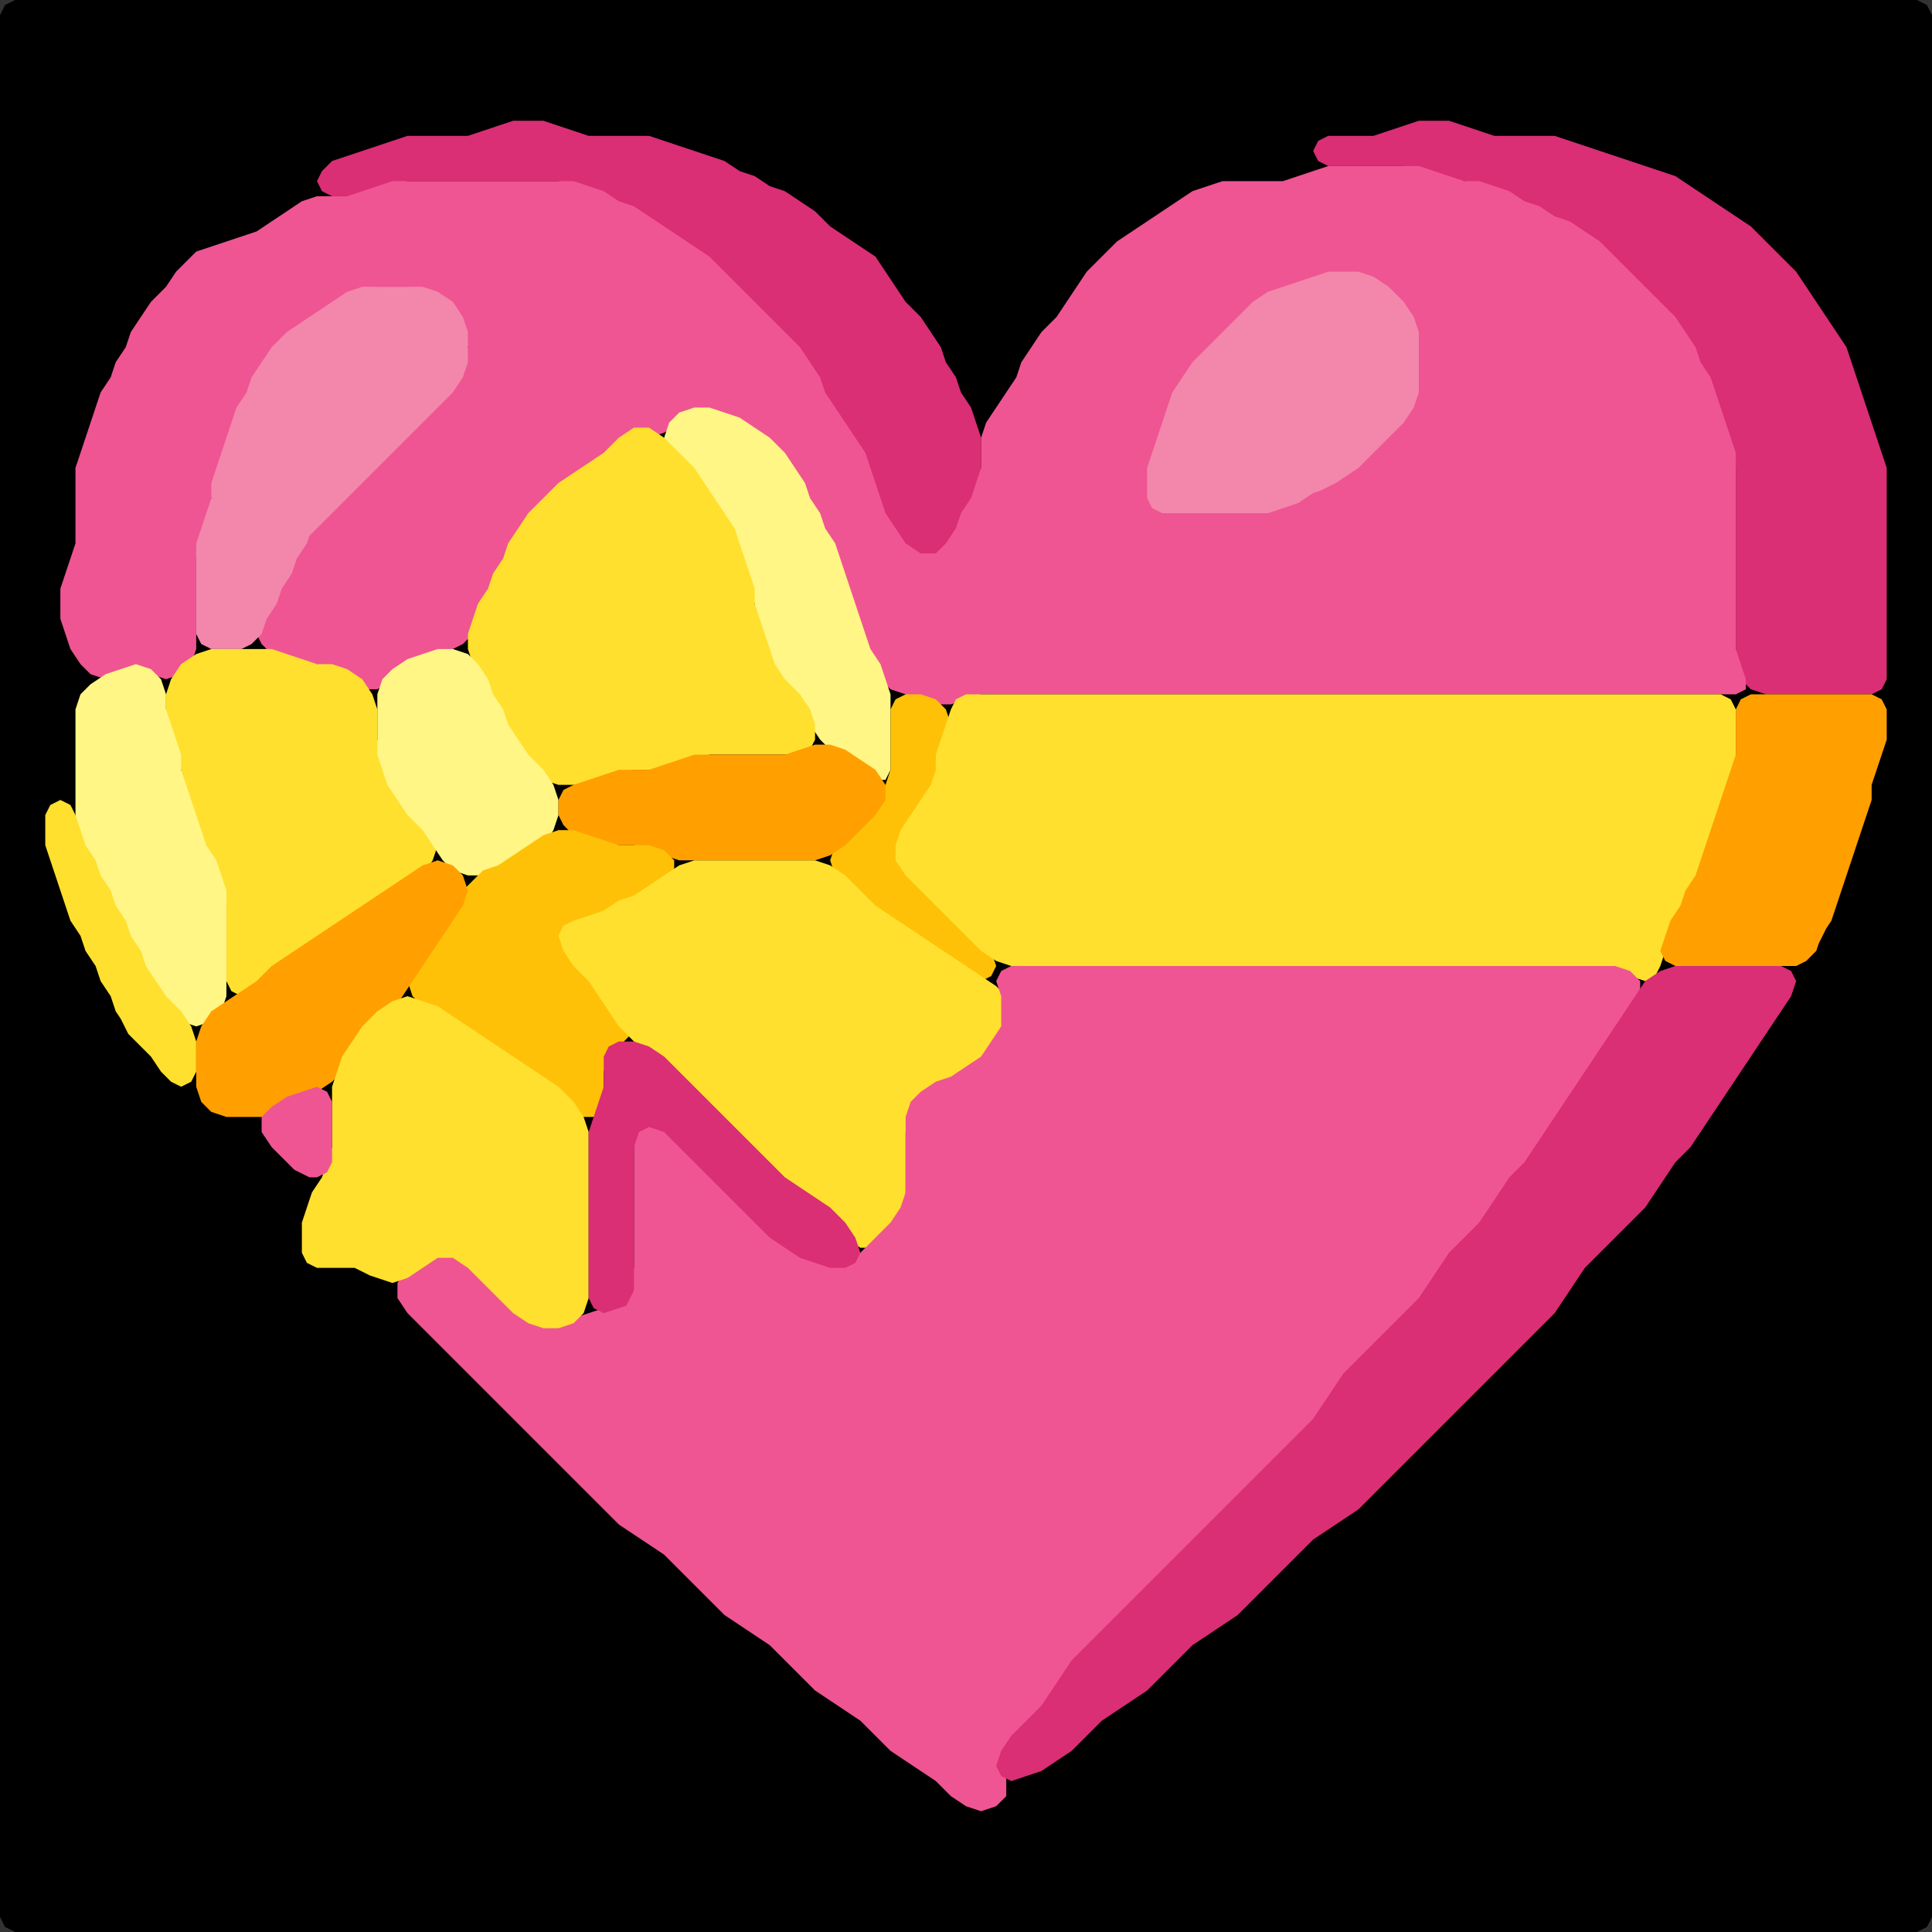 <?xml version="1.0" encoding="UTF-8" standalone="no"?>
<!DOCTYPE svg PUBLIC "-//W3C//DTD SVG 1.1//EN"
"http://www.w3.org/Graphics/SVG/1.1/DTD/svg11.dtd">
<svg width="128" height="128" xmlns="http://www.w3.org/2000/svg" version="1.1">
<rect width="100%" height="100%" fill="#333333" stroke="none"/>
<path d="M 26.5 128.0 L 27.0 128.0 L 28.0 128.0 L 29.0 128.0 L 30.0 128.0 L 31.0 128.0 L 32.0 128.0 L 33.0 128.0 L 34.0 128.0 L 35.0 128.0 L 36.0 128.0 L 37.0 128.0 L 38.0 128.0 L 39.0 128.0 L 40.0 128.0 L 41.0 128.0 L 42.0 128.0 L 43.0 128.0 L 44.0 128.0 L 45.0 128.0 L 46.0 128.0 L 47.0 128.0 L 48.0 128.0 L 49.0 128.0 L 50.0 128.0 L 51.0 128.0 L 52.0 128.0 L 53.0 128.0 L 54.0 128.0 L 55.0 128.0 L 56.0 128.0 L 57.0 128.0 L 58.0 128.0 L 59.0 128.0 L 60.0 128.0 L 61.0 128.0 L 62.0 128.0 L 63.0 128.0 L 64.0 128.0 L 65.0 128.0 L 66.0 128.0 L 67.0 128.0 L 68.0 128.0 L 69.0 128.0 L 70.0 128.0 L 71.0 128.0 L 72.0 128.0 L 73.0 128.0 L 74.0 128.0 L 75.0 128.0 L 76.0 128.0 L 77.0 128.0 L 78.0 128.0 L 79.0 128.0 L 80.0 128.0 L 81.0 128.0 L 82.0 128.0 L 83.0 128.0 L 84.0 128.0 L 85.0 128.0 L 86.0 128.0 L 87.0 128.0 L 88.0 128.0 L 89.0 128.0 L 90.0 128.0 L 91.0 128.0 L 92.0 128.0 L 93.0 128.0 L 94.0 128.0 L 95.0 128.0 L 96.0 128.0 L 97.0 128.0 L 98.0 128.0 L 99.0 128.0 L 100.0 128.0 L 101.0 128.0 L 102.0 128.0 L 103.0 128.0 L 104.0 128.0 L 105.0 128.0 L 106.0 128.0 L 107.0 128.0 L 108.0 128.0 L 109.0 128.0 L 110.0 128.0 L 111.0 128.0 L 112.0 128.0 L 113.0 128.0 L 114.0 128.0 L 115.0 128.0 L 116.0 128.0 L 117.0 128.0 L 118.0 128.0 L 119.0 128.0 L 120.0 128.0 L 121.0 128.0 L 122.0 128.0 L 123.0 128.0 L 124.0 128.0 L 125.0 128.0 L 126.0 128.0 L 127.0 128.0 L 127.667 127.667 L 128.0 127.0 L 128.0 126.0 L 128.0 125.0 L 128.0 124.0 L 128.0 123.0 L 128.0 122.0 L 128.0 121.0 L 128.0 120.0 L 128.0 119.0 L 128.0 118.0 L 128.0 117.0 L 128.0 116.0 L 128.0 115.0 L 128.0 114.0 L 128.0 113.0 L 128.0 112.0 L 128.0 111.0 L 128.0 110.0 L 128.0 109.0 L 128.0 108.0 L 128.0 107.0 L 128.0 106.0 L 128.0 105.0 L 128.0 104.0 L 128.0 103.0 L 128.0 102.0 L 128.0 101.0 L 128.0 100.0 L 128.0 99.0 L 128.0 98.0 L 128.0 97.0 L 128.0 96.0 L 128.0 95.0 L 128.0 94.0 L 128.0 93.0 L 128.0 92.0 L 128.0 91.0 L 128.0 90.0 L 128.0 89.0 L 128.0 88.0 L 128.0 87.0 L 128.0 86.0 L 128.0 85.0 L 128.0 84.0 L 128.0 83.0 L 128.0 82.0 L 128.0 81.0 L 128.0 80.0 L 128.0 79.0 L 128.0 78.0 L 128.0 77.0 L 128.0 76.0 L 128.0 75.0 L 128.0 74.0 L 128.0 73.0 L 128.0 72.0 L 128.0 71.0 L 128.0 70.0 L 128.0 69.0 L 128.0 68.0 L 128.0 67.0 L 128.0 66.0 L 128.0 65.0 L 128.0 64.0 L 128.0 63.0 L 128.0 62.0 L 128.0 61.0 L 128.0 60.0 L 128.0 59.0 L 128.0 58.0 L 128.0 57.0 L 128.0 56.0 L 128.0 55.0 L 128.0 54.0 L 128.0 53.0 L 128.0 52.0 L 128.0 51.0 L 128.0 50.0 L 128.0 49.0 L 128.0 48.0 L 128.0 47.0 L 128.0 46.0 L 128.0 45.0 L 128.0 44.0 L 128.0 43.0 L 128.0 42.0 L 128.0 41.0 L 128.0 40.0 L 128.0 39.0 L 128.0 38.0 L 128.0 37.0 L 128.0 36.0 L 128.0 35.0 L 128.0 34.0 L 128.0 33.0 L 128.0 32.0 L 128.0 31.0 L 128.0 30.0 L 128.0 29.0 L 128.0 28.0 L 128.0 27.0 L 128.0 26.0 L 128.0 25.0 L 128.0 24.0 L 128.0 23.0 L 128.0 22.0 L 128.0 21.0 L 128.0 20.0 L 128.0 19.0 L 128.0 18.0 L 128.0 17.0 L 128.0 16.0 L 128.0 15.0 L 128.0 14.0 L 128.0 13.0 L 128.0 12.0 L 128.0 11.0 L 128.0 10.0 L 128.0 9.0 L 128.0 8.0 L 128.0 7.0 L 128.0 6.0 L 128.0 5.0 L 128.0 4.0 L 128.0 3.0 L 128.0 2.0 L 128.0 1.0 L 127.667 0.333 L 127.0 0.0 L 126.0 0.0 L 125.0 0.0 L 124.0 0.0 L 123.0 0.0 L 122.0 0.0 L 121.0 0.0 L 120.0 0.0 L 119.0 0.0 L 118.0 0.0 L 117.0 0.0 L 116.0 0.0 L 115.0 0.0 L 114.0 0.0 L 113.0 0.0 L 112.0 0.0 L 111.0 0.0 L 110.0 0.0 L 109.0 0.0 L 108.0 0.0 L 107.0 0.0 L 106.0 0.0 L 105.0 0.0 L 104.0 0.0 L 103.0 0.0 L 102.0 0.0 L 101.0 0.0 L 100.0 0.0 L 99.0 0.0 L 98.0 0.0 L 97.0 0.0 L 96.0 0.0 L 95.0 0.0 L 94.0 0.0 L 93.0 0.0 L 92.0 0.0 L 91.0 0.0 L 90.0 0.0 L 89.0 0.0 L 88.0 0.0 L 87.0 0.0 L 86.0 0.0 L 85.0 0.0 L 84.0 0.0 L 83.0 0.0 L 82.0 0.0 L 81.0 0.0 L 80.0 0.0 L 79.0 0.0 L 78.0 0.0 L 77.0 0.0 L 76.0 0.0 L 75.0 0.0 L 74.0 0.0 L 73.0 0.0 L 72.0 0.0 L 71.0 0.0 L 70.0 0.0 L 69.0 0.0 L 68.0 0.0 L 67.0 0.0 L 66.0 0.0 L 65.0 0.0 L 64.0 0.0 L 63.0 0.0 L 62.0 0.0 L 61.0 0.0 L 60.0 0.0 L 59.0 0.0 L 58.0 0.0 L 57.0 0.0 L 56.0 0.0 L 55.0 0.0 L 54.0 0.0 L 53.0 0.0 L 52.0 0.0 L 51.0 0.0 L 50.0 0.0 L 49.0 0.0 L 48.0 0.0 L 47.0 0.0 L 46.0 0.0 L 45.0 0.0 L 44.0 0.0 L 43.0 0.0 L 42.0 0.0 L 41.0 0.0 L 40.0 0.0 L 39.0 0.0 L 38.0 0.0 L 37.0 0.0 L 36.0 0.0 L 35.0 0.0 L 34.0 0.0 L 33.0 0.0 L 32.0 0.0 L 31.0 0.0 L 30.0 0.0 L 29.0 0.0 L 28.0 0.0 L 27.0 0.0 L 26.0 0.0 L 25.0 0.0 L 24.0 0.0 L 23.0 0.0 L 22.0 0.0 L 21.0 0.0 L 20.0 0.0 L 19.0 0.0 L 18.0 0.0 L 17.0 0.0 L 16.0 0.0 L 15.0 0.0 L 14.0 0.0 L 13.0 0.0 L 12.0 0.0 L 11.0 0.0 L 10.0 0.0 L 9.0 0.0 L 8.0 0.0 L 7.0 0.0 L 6.0 0.0 L 5.0 0.0 L 4.0 0.0 L 3.0 0.0 L 2.0 0.0 L 1.0 0.0 L 0.333 0.333 L 0.0 1.0 L 0.0 2.0 L 0.0 3.0 L 0.0 4.0 L 0.0 5.0 L 0.0 6.0 L 0.0 7.0 L 0.0 8.0 L 0.0 9.0 L 0.0 10.0 L 0.0 11.0 L 0.0 12.0 L 0.0 13.0 L 0.0 14.0 L 0.0 15.0 L 0.0 16.0 L 0.0 17.0 L 0.0 18.0 L 0.0 19.0 L 0.0 20.0 L 0.0 21.0 L 0.0 22.0 L 0.0 23.0 L 0.0 24.0 L 0.0 25.0 L 0.0 26.0 L 0.0 27.0 L 0.0 28.0 L 0.0 29.0 L 0.0 30.0 L 0.0 31.0 L 0.0 32.0 L 0.0 33.0 L 0.0 34.0 L 0.0 35.0 L 0.0 36.0 L 0.0 37.0 L 0.0 38.0 L 0.0 39.0 L 0.0 40.0 L 0.0 41.0 L 0.0 42.0 L 0.0 43.0 L 0.0 44.0 L 0.0 45.0 L 0.0 46.0 L 0.0 47.0 L 0.0 48.0 L 0.0 49.0 L 0.0 50.0 L 0.0 51.0 L 0.0 52.0 L 0.0 53.0 L 0.0 54.0 L 0.0 55.0 L 0.0 56.0 L 0.0 57.0 L 0.0 58.0 L 0.0 59.0 L 0.0 60.0 L 0.0 61.0 L 0.0 62.0 L 0.0 63.0 L 0.0 64.0 L 0.0 65.0 L 0.0 66.0 L 0.0 67.0 L 0.0 68.0 L 0.0 69.0 L 0.0 70.0 L 0.0 71.0 L 0.0 72.0 L 0.0 73.0 L 0.0 74.0 L 0.0 75.0 L 0.0 76.0 L 0.0 77.0 L 0.0 78.0 L 0.0 79.0 L 0.0 80.0 L 0.0 81.0 L 0.0 82.0 L 0.0 83.0 L 0.0 84.0 L 0.0 85.0 L 0.0 86.0 L 0.0 87.0 L 0.0 88.0 L 0.0 89.0 L 0.0 90.0 L 0.0 91.0 L 0.0 92.0 L 0.0 93.0 L 0.0 94.0 L 0.0 95.0 L 0.0 96.0 L 0.0 97.0 L 0.0 98.0 L 0.0 99.0 L 0.0 100.0 L 0.0 101.0 L 0.0 102.0 L 0.0 103.0 L 0.0 104.0 L 0.0 105.0 L 0.0 106.0 L 0.0 107.0 L 0.0 108.0 L 0.0 109.0 L 0.0 110.0 L 0.0 111.0 L 0.0 112.0 L 0.0 113.0 L 0.0 114.0 L 0.0 115.0 L 0.0 116.0 L 0.0 117.0 L 0.0 118.0 L 0.0 119.0 L 0.0 120.0 L 0.0 121.0 L 0.0 122.0 L 0.0 123.0 L 0.0 124.0 L 0.0 125.0 L 0.0 126.0 L 0.0 127.0 L 0.333 127.667 L 1.0 128.0 L 2.0 128.0 L 3.0 128.0 L 4.0 128.0 L 5.0 128.0 L 6.0 128.0 L 7.0 128.0 L 8.0 128.0 L 9.0 128.0 L 10.0 128.0 L 11.0 128.0 L 12.0 128.0 L 13.0 128.0 L 14.0 128.0 L 15.0 128.0 L 16.0 128.0 L 17.0 128.0 L 18.0 128.0 L 19.0 128.0 L 20.0 128.0 L 21.0 128.0 L 22.0 128.0 L 23.0 128.0 L 24.0 128.0 L 25.0 128.0 L 25.5 128.0 Z" stroke="none" fill="rgb(0,0,0)" />
<path d="M 62.5 37.5 L 62.667 37.0 L 63.333 36.0 L 63.667 35.0 L 64.333 34.0 L 64.667 33.0 L 65.0 32.0 L 65.0 31.0 L 65.0 30.0 L 65.0 29.0 L 64.667 28.0 L 64.333 27.0 L 63.667 26.0 L 63.333 25.0 L 62.667 24.0 L 62.333 23.0 L 61.667 22.0 L 61.0 21.0 L 60.0 20.0 L 59.333 19.0 L 58.667 18.0 L 58.0 17.0 L 57.0 16.333 L 56.0 15.667 L 55.0 15.0 L 54.0 14.0 L 53.0 13.333 L 52.0 12.667 L 51.0 12.333 L 50.0 11.667 L 49.0 11.333 L 48.0 10.667 L 47.0 10.333 L 46.0 10.0 L 45.0 9.667 L 44.0 9.333 L 43.0 9.0 L 42.0 9.0 L 41.0 9.0 L 40.0 9.0 L 39.0 9.0 L 38.0 8.667 L 37.0 8.333 L 36.0 8.0 L 35.0 8.0 L 34.0 8.0 L 33.0 8.333 L 32.0 8.667 L 31.0 9.0 L 30.0 9.0 L 29.0 9.0 L 28.0 9.0 L 27.0 9.0 L 26.0 9.333 L 25.0 9.667 L 24.0 10.0 L 23.0 10.333 L 22.0 10.667 L 21.333 11.333 L 21.0 12.0 L 21.333 12.667 L 22.0 13.0 L 23.0 13.0 L 24.0 13.0 L 25.0 12.667 L 26.0 12.333 L 27.0 12.0 L 28.0 12.0 L 29.0 12.0 L 30.0 12.0 L 31.0 12.0 L 32.0 12.0 L 33.0 12.0 L 34.0 12.0 L 35.0 12.0 L 36.0 12.0 L 37.0 12.0 L 38.0 12.333 L 39.0 12.667 L 40.0 13.333 L 41.0 13.667 L 42.0 14.333 L 43.0 15.0 L 44.0 15.667 L 45.0 16.333 L 46.0 17.0 L 47.0 18.0 L 48.0 19.0 L 49.0 20.0 L 50.0 21.0 L 51.0 22.0 L 52.0 23.0 L 53.0 24.0 L 53.667 25.0 L 54.333 26.0 L 54.667 27.0 L 55.333 28.0 L 56.0 29.0 L 56.667 30.0 L 57.333 31.0 L 57.667 32.0 L 58.0 33.0 L 58.333 34.0 L 58.667 35.0 L 59.333 36.0 L 60.0 37.0 L 61.0 37.667 L 61.5 38.0 Z" stroke="none" fill="rgb(218,46,117)" />
<path d="M 106.5 17.5 L 107.0 18.0 L 108.0 19.0 L 109.0 20.0 L 110.0 21.0 L 111.0 22.0 L 111.667 23.0 L 112.333 24.0 L 112.667 25.0 L 113.333 26.0 L 113.667 27.0 L 114.0 28.0 L 114.333 29.0 L 114.667 30.0 L 115.0 31.0 L 115.0 32.0 L 115.0 33.0 L 115.0 34.0 L 115.0 35.0 L 115.0 36.0 L 115.0 37.0 L 115.0 38.0 L 115.0 39.0 L 115.0 40.0 L 115.0 41.0 L 115.0 42.0 L 115.0 43.0 L 115.0 44.0 L 115.333 45.0 L 116.0 45.667 L 117.0 46.0 L 118.0 46.0 L 119.0 46.0 L 120.0 46.0 L 121.0 46.0 L 122.0 46.0 L 123.0 46.0 L 124.0 46.0 L 124.667 45.667 L 125.0 45.0 L 125.0 44.0 L 125.0 43.0 L 125.0 42.0 L 125.0 41.0 L 125.0 40.0 L 125.0 39.0 L 125.0 38.0 L 125.0 37.0 L 125.0 36.0 L 125.0 35.0 L 125.0 34.0 L 125.0 33.0 L 125.0 32.0 L 125.0 31.0 L 124.667 30.0 L 124.333 29.0 L 124.0 28.0 L 123.667 27.0 L 123.333 26.0 L 123.0 25.0 L 122.667 24.0 L 122.333 23.0 L 121.667 22.0 L 121.0 21.0 L 120.333 20.0 L 119.667 19.0 L 119.0 18.0 L 118.0 17.0 L 117.0 16.0 L 116.0 15.0 L 115.0 14.333 L 114.0 13.667 L 113.0 13.0 L 112.0 12.333 L 111.0 11.667 L 110.0 11.333 L 109.0 11.0 L 108.0 10.667 L 107.0 10.333 L 106.0 10.0 L 105.0 9.667 L 104.0 9.333 L 103.0 9.0 L 102.0 9.0 L 101.0 9.0 L 100.0 9.0 L 99.0 9.0 L 98.0 8.667 L 97.0 8.333 L 96.0 8.0 L 95.0 8.0 L 94.0 8.0 L 93.0 8.333 L 92.0 8.667 L 91.0 9.0 L 90.0 9.0 L 89.0 9.0 L 88.0 9.0 L 87.333 9.333 L 87.0 10.0 L 87.333 10.667 L 88.0 11.0 L 89.0 11.0 L 90.0 11.0 L 91.0 11.0 L 92.0 11.0 L 93.0 11.0 L 94.0 11.333 L 95.0 11.667 L 96.0 12.0 L 97.0 12.0 L 98.0 12.333 L 99.0 12.667 L 100.0 13.333 L 101.0 13.667 L 102.0 14.333 L 103.0 14.667 L 104.0 15.333 L 105.0 16.0 L 105.5 16.5 Z" stroke="none" fill="rgb(218,46,117)" />
<path d="M 88.5 46.0 L 89.0 46.0 L 90.0 46.0 L 91.0 46.0 L 92.0 46.0 L 93.0 46.0 L 94.0 46.0 L 95.0 46.0 L 96.0 46.0 L 97.0 46.0 L 98.0 46.0 L 99.0 46.0 L 100.0 46.0 L 101.0 46.0 L 102.0 46.0 L 103.0 46.0 L 104.0 46.0 L 105.0 46.0 L 106.0 46.0 L 107.0 46.0 L 108.0 46.0 L 109.0 46.0 L 110.0 46.0 L 111.0 46.0 L 112.0 46.0 L 113.0 46.0 L 114.0 46.0 L 115.0 46.0 L 115.667 45.667 L 115.667 45.0 L 115.333 44.0 L 115.0 43.0 L 115.0 42.0 L 115.0 41.0 L 115.0 40.0 L 115.0 39.0 L 115.0 38.0 L 115.0 37.0 L 115.0 36.0 L 115.0 35.0 L 115.0 34.0 L 115.0 33.0 L 115.0 32.0 L 115.0 31.0 L 115.0 30.0 L 114.667 29.0 L 114.333 28.0 L 114.0 27.0 L 113.667 26.0 L 113.333 25.0 L 112.667 24.0 L 112.333 23.0 L 111.667 22.0 L 111.0 21.0 L 110.0 20.0 L 109.0 19.0 L 108.0 18.0 L 107.0 17.0 L 106.0 16.0 L 105.0 15.333 L 104.0 14.667 L 103.0 14.333 L 102.0 13.667 L 101.0 13.333 L 100.0 12.667 L 99.0 12.333 L 98.0 12.0 L 97.0 12.0 L 96.0 11.667 L 95.0 11.333 L 94.0 11.0 L 93.0 11.0 L 92.0 11.0 L 91.0 11.0 L 90.0 11.0 L 89.0 11.0 L 88.0 11.0 L 87.0 11.333 L 86.0 11.667 L 85.0 12.0 L 84.0 12.0 L 83.0 12.0 L 82.0 12.0 L 81.0 12.0 L 80.0 12.333 L 79.0 12.667 L 78.0 13.333 L 77.0 14.0 L 76.0 14.667 L 75.0 15.333 L 74.0 16.0 L 73.0 17.0 L 72.0 18.0 L 71.333 19.0 L 70.667 20.0 L 70.0 21.0 L 69.0 22.0 L 68.333 23.0 L 67.667 24.0 L 67.333 25.0 L 66.667 26.0 L 66.0 27.0 L 65.333 28.0 L 65.0 29.0 L 65.0 30.0 L 65.0 31.0 L 64.667 32.0 L 64.333 33.0 L 63.667 34.0 L 63.333 35.0 L 62.667 36.0 L 62.0 36.667 L 61.0 36.667 L 60.0 36.0 L 59.333 35.0 L 58.667 34.0 L 58.333 33.0 L 58.0 32.0 L 57.667 31.0 L 57.333 30.0 L 56.667 29.0 L 56.0 28.0 L 55.333 27.0 L 54.667 26.0 L 54.333 25.0 L 53.667 24.0 L 53.0 23.0 L 52.0 22.0 L 51.0 21.0 L 50.0 20.0 L 49.0 19.0 L 48.0 18.0 L 47.0 17.0 L 46.0 16.333 L 45.0 15.667 L 44.0 15.0 L 43.0 14.333 L 42.0 13.667 L 41.0 13.333 L 40.0 12.667 L 39.0 12.333 L 38.0 12.0 L 37.0 12.0 L 36.0 12.0 L 35.0 12.0 L 34.0 12.0 L 33.0 12.0 L 32.0 12.0 L 31.0 12.0 L 30.0 12.0 L 29.0 12.0 L 28.0 12.0 L 27.0 12.0 L 26.0 12.0 L 25.0 12.333 L 24.0 12.667 L 23.0 13.0 L 22.0 13.0 L 21.0 13.0 L 20.0 13.333 L 19.0 14.0 L 18.0 14.667 L 17.0 15.333 L 16.0 15.667 L 15.0 16.0 L 14.0 16.333 L 13.0 16.667 L 12.333 17.333 L 11.667 18.0 L 11.0 19.0 L 10.0 20.0 L 9.333 21.0 L 8.667 22.0 L 8.333 23.0 L 7.667 24.0 L 7.333 25.0 L 6.667 26.0 L 6.333 27.0 L 6.0 28.0 L 5.667 29.0 L 5.333 30.0 L 5.0 31.0 L 5.0 32.0 L 5.0 33.0 L 5.0 34.0 L 5.0 35.0 L 5.0 36.0 L 4.667 37.0 L 4.333 38.0 L 4.0 39.0 L 4.0 40.0 L 4.0 41.0 L 4.333 42.0 L 4.667 43.0 L 5.333 44.0 L 6.0 44.667 L 7.0 45.0 L 8.0 44.667 L 9.0 44.667 L 10.0 44.667 L 11.0 45.0 L 12.0 44.667 L 12.667 44.0 L 13.0 43.0 L 13.0 42.0 L 13.0 41.0 L 13.0 40.0 L 13.0 39.0 L 13.0 38.0 L 13.0 37.0 L 13.333 36.0 L 13.667 35.0 L 14.0 34.0 L 14.0 33.0 L 14.333 32.0 L 14.667 31.0 L 15.0 30.0 L 15.333 29.0 L 15.667 28.0 L 16.333 27.0 L 16.667 26.0 L 17.333 25.0 L 18.0 24.0 L 19.0 23.0 L 20.0 22.0 L 21.0 21.333 L 22.0 20.667 L 23.0 20.0 L 24.0 19.333 L 25.0 19.0 L 26.0 19.0 L 27.0 19.0 L 28.0 19.333 L 29.0 20.0 L 30.0 21.0 L 30.667 22.0 L 31.0 23.0 L 30.667 24.0 L 30.0 25.0 L 29.0 26.0 L 28.0 27.0 L 27.0 28.0 L 26.0 29.0 L 25.0 30.0 L 24.0 31.0 L 23.0 32.0 L 22.0 33.0 L 21.0 34.0 L 20.333 35.0 L 19.667 36.0 L 19.333 37.0 L 18.667 38.0 L 18.333 39.0 L 17.667 40.0 L 17.333 41.0 L 17.0 42.0 L 17.333 42.667 L 18.0 43.333 L 19.0 43.667 L 20.0 44.0 L 21.0 44.0 L 22.0 44.333 L 23.0 45.0 L 24.0 45.667 L 25.0 45.667 L 26.0 45.0 L 27.0 44.333 L 28.0 43.667 L 29.0 43.333 L 30.0 43.0 L 30.667 42.667 L 31.333 42.0 L 31.667 41.0 L 32.333 40.0 L 32.667 39.0 L 33.333 38.0 L 33.667 37.0 L 34.333 36.0 L 35.0 35.0 L 36.0 34.0 L 37.0 33.0 L 38.0 32.0 L 39.0 31.333 L 40.0 30.667 L 41.0 30.0 L 42.0 29.333 L 43.0 29.0 L 44.0 28.667 L 45.0 28.0 L 46.0 27.333 L 47.0 27.333 L 48.0 27.667 L 49.0 28.333 L 50.0 29.0 L 51.0 30.0 L 52.0 31.0 L 52.667 32.0 L 53.333 33.0 L 53.667 34.0 L 54.333 35.0 L 54.667 36.0 L 55.333 37.0 L 55.667 38.0 L 56.0 39.0 L 56.333 40.0 L 56.667 41.0 L 57.0 42.0 L 57.333 43.0 L 57.667 44.0 L 58.333 45.0 L 59.0 45.667 L 60.0 46.0 L 61.0 46.333 L 62.0 46.667 L 63.0 46.667 L 64.0 46.333 L 65.0 46.0 L 66.0 46.0 L 67.0 46.0 L 68.0 46.0 L 69.0 46.0 L 70.0 46.0 L 71.0 46.0 L 72.0 46.0 L 73.0 46.0 L 74.0 46.0 L 75.0 46.0 L 76.0 46.0 L 77.0 46.0 L 78.0 46.0 L 79.0 46.0 L 80.0 46.0 L 81.0 46.0 L 82.0 46.0 L 83.0 46.0 L 84.0 46.0 L 85.0 46.0 L 86.0 46.0 L 87.0 46.0 L 87.5 46.0 Z" stroke="none" fill="rgb(239,85,146)" />
<path d="M 88.5 32.0 L 89.0 31.667 L 90.0 31.0 L 91.0 30.0 L 92.0 29.0 L 93.0 28.0 L 93.667 27.0 L 94.0 26.0 L 94.0 25.0 L 94.0 24.0 L 94.0 23.0 L 94.0 22.0 L 93.667 21.0 L 93.0 20.0 L 92.0 19.0 L 91.0 18.333 L 90.0 18.0 L 89.0 18.0 L 88.0 18.0 L 87.0 18.333 L 86.0 18.667 L 85.0 19.0 L 84.0 19.333 L 83.0 20.0 L 82.0 21.0 L 81.0 22.0 L 80.0 23.0 L 79.0 24.0 L 78.333 25.0 L 77.667 26.0 L 77.333 27.0 L 77.0 28.0 L 76.667 29.0 L 76.333 30.0 L 76.0 31.0 L 76.0 32.0 L 76.0 33.0 L 76.333 33.667 L 77.0 34.0 L 78.0 34.0 L 79.0 34.0 L 80.0 34.0 L 81.0 34.0 L 82.0 34.0 L 83.0 34.0 L 84.0 34.0 L 85.0 33.667 L 86.0 33.333 L 87.0 32.667 L 87.5 32.5 Z" stroke="none" fill="rgb(243,134,171)" />
<path d="M 21.5 34.5 L 22.0 34.0 L 23.0 33.0 L 24.0 32.0 L 25.0 31.0 L 26.0 30.0 L 27.0 29.0 L 28.0 28.0 L 29.0 27.0 L 30.0 26.0 L 30.667 25.0 L 31.0 24.0 L 31.0 23.0 L 31.0 22.0 L 30.667 21.0 L 30.0 20.0 L 29.0 19.333 L 28.0 19.0 L 27.0 19.0 L 26.0 19.0 L 25.0 19.0 L 24.0 19.0 L 23.0 19.333 L 22.0 20.0 L 21.0 20.667 L 20.0 21.333 L 19.0 22.0 L 18.0 23.0 L 17.333 24.0 L 16.667 25.0 L 16.333 26.0 L 15.667 27.0 L 15.333 28.0 L 15.0 29.0 L 14.667 30.0 L 14.333 31.0 L 14.0 32.0 L 14.0 33.0 L 13.667 34.0 L 13.333 35.0 L 13.0 36.0 L 13.0 37.0 L 13.0 38.0 L 13.0 39.0 L 13.0 40.0 L 13.0 41.0 L 13.0 42.0 L 13.333 42.667 L 14.0 43.0 L 15.0 43.0 L 16.0 43.0 L 16.667 42.667 L 17.333 42.0 L 17.667 41.0 L 18.333 40.0 L 18.667 39.0 L 19.333 38.0 L 19.667 37.0 L 20.333 36.0 L 20.5 35.5 Z" stroke="none" fill="rgb(243,134,171)" />
<path d="M 53.5 47.5 L 53.667 48.0 L 54.333 49.0 L 55.0 49.667 L 56.0 50.333 L 57.0 51.0 L 58.0 51.667 L 58.667 51.667 L 59.0 51.0 L 59.0 50.0 L 59.0 49.0 L 59.0 48.0 L 59.0 47.0 L 59.0 46.0 L 58.667 45.0 L 58.333 44.0 L 57.667 43.0 L 57.333 42.0 L 57.0 41.0 L 56.667 40.0 L 56.333 39.0 L 56.0 38.0 L 55.667 37.0 L 55.333 36.0 L 54.667 35.0 L 54.333 34.0 L 53.667 33.0 L 53.333 32.0 L 52.667 31.0 L 52.0 30.0 L 51.0 29.0 L 50.0 28.333 L 49.0 27.667 L 48.0 27.333 L 47.0 27.0 L 46.0 27.0 L 45.0 27.333 L 44.333 28.0 L 44.0 29.0 L 44.333 30.0 L 45.0 31.0 L 46.0 32.0 L 46.667 33.0 L 47.333 34.0 L 48.0 35.0 L 48.667 36.0 L 49.0 37.0 L 49.333 38.0 L 49.667 39.0 L 50.0 40.0 L 50.0 41.0 L 50.333 42.0 L 50.667 43.0 L 51.0 44.0 L 51.333 45.0 L 52.0 46.0 L 52.5 46.5 Z" stroke="none" fill="rgb(255,246,133)" />
<path d="M 53.5 50.0 L 53.667 49.667 L 54.0 49.0 L 54.0 48.0 L 53.667 47.0 L 53.0 46.0 L 52.0 45.0 L 51.333 44.0 L 51.0 43.0 L 50.667 42.0 L 50.333 41.0 L 50.0 40.0 L 50.0 39.0 L 49.667 38.0 L 49.333 37.0 L 49.0 36.0 L 48.667 35.0 L 48.0 34.0 L 47.333 33.0 L 46.667 32.0 L 46.0 31.0 L 45.0 30.0 L 44.0 29.0 L 43.0 28.333 L 42.0 28.333 L 41.0 29.0 L 40.0 30.0 L 39.0 30.667 L 38.0 31.333 L 37.0 32.0 L 36.0 33.0 L 35.0 34.0 L 34.333 35.0 L 33.667 36.0 L 33.333 37.0 L 32.667 38.0 L 32.333 39.0 L 31.667 40.0 L 31.333 41.0 L 31.0 42.0 L 31.0 43.0 L 31.333 44.0 L 31.667 45.0 L 32.333 46.0 L 32.667 47.0 L 33.333 48.0 L 33.667 49.0 L 34.333 50.0 L 35.0 51.0 L 36.0 51.667 L 37.0 52.0 L 38.0 52.0 L 39.0 52.0 L 40.0 51.667 L 41.0 51.333 L 42.0 51.0 L 43.0 51.0 L 44.0 51.0 L 45.0 50.667 L 46.0 50.333 L 47.0 50.0 L 48.0 50.0 L 49.0 50.0 L 50.0 50.0 L 51.0 50.0 L 52.0 50.0 L 52.5 50.0 Z" stroke="none" fill="rgb(255,224,46)" />
<path d="M 23.5 61.0 L 24.0 60.667 L 25.0 60.0 L 26.0 59.333 L 27.0 58.667 L 28.0 58.0 L 28.667 57.0 L 29.0 56.0 L 28.667 55.0 L 28.0 54.0 L 27.0 53.0 L 26.333 52.0 L 25.667 51.0 L 25.333 50.0 L 25.0 49.0 L 25.0 48.0 L 25.0 47.0 L 24.667 46.0 L 24.0 45.0 L 23.0 44.333 L 22.0 44.0 L 21.0 44.0 L 20.0 43.667 L 19.0 43.333 L 18.0 43.0 L 17.0 43.0 L 16.0 43.0 L 15.0 43.0 L 14.0 43.0 L 13.0 43.333 L 12.0 44.0 L 11.333 45.0 L 11.0 46.0 L 11.0 47.0 L 11.0 48.0 L 11.333 49.0 L 11.667 50.0 L 12.0 51.0 L 12.0 52.0 L 12.333 53.0 L 12.667 54.0 L 13.0 55.0 L 13.333 56.0 L 13.667 57.0 L 14.333 58.0 L 14.667 59.0 L 15.0 60.0 L 15.0 61.0 L 15.0 62.0 L 15.0 63.0 L 15.0 64.0 L 15.0 65.0 L 15.333 65.667 L 16.0 66.0 L 17.0 65.667 L 18.0 65.0 L 19.0 64.0 L 20.0 63.333 L 21.0 62.667 L 22.0 62.0 L 22.5 61.5 Z" stroke="none" fill="rgb(255,224,46)" />
<path d="M 32.5 58.0 L 33.0 57.667 L 34.0 57.333 L 35.0 56.667 L 36.0 56.0 L 36.667 55.0 L 37.0 54.0 L 37.0 53.0 L 36.667 52.0 L 36.0 51.0 L 35.0 50.0 L 34.333 49.0 L 33.667 48.0 L 33.333 47.0 L 32.667 46.0 L 32.333 45.0 L 31.667 44.0 L 31.0 43.333 L 30.0 43.0 L 29.0 43.0 L 28.0 43.333 L 27.0 43.667 L 26.0 44.333 L 25.333 45.0 L 25.0 46.0 L 25.0 47.0 L 25.0 48.0 L 25.0 49.0 L 25.0 50.0 L 25.333 51.0 L 25.667 52.0 L 26.333 53.0 L 27.0 54.0 L 28.0 55.0 L 28.667 56.0 L 29.333 57.0 L 30.0 57.667 L 31.0 58.0 L 31.5 58.0 Z" stroke="none" fill="rgb(255,246,133)" />
<path d="M 8.5 62.5 L 8.667 63.0 L 9.333 64.0 L 9.667 65.0 L 10.333 66.0 L 11.0 67.0 L 12.0 67.667 L 13.0 68.0 L 14.0 67.667 L 14.667 67.0 L 15.0 66.0 L 15.0 65.0 L 15.0 64.0 L 15.0 63.0 L 15.0 62.0 L 15.0 61.0 L 15.0 60.0 L 15.0 59.0 L 14.667 58.0 L 14.333 57.0 L 13.667 56.0 L 13.333 55.0 L 13.0 54.0 L 12.667 53.0 L 12.333 52.0 L 12.0 51.0 L 12.0 50.0 L 11.667 49.0 L 11.333 48.0 L 11.0 47.0 L 11.0 46.0 L 10.667 45.0 L 10.0 44.333 L 9.0 44.0 L 8.0 44.333 L 7.0 44.667 L 6.0 45.333 L 5.333 46.0 L 5.0 47.0 L 5.0 48.0 L 5.0 49.0 L 5.0 50.0 L 5.0 51.0 L 5.0 52.0 L 5.0 53.0 L 5.0 54.0 L 5.0 55.0 L 5.333 56.0 L 5.667 57.0 L 6.333 58.0 L 6.667 59.0 L 7.333 60.0 L 7.667 61.0 L 8.0 61.5 Z" stroke="none" fill="rgb(255,246,133)" />
<path d="M 57.5 60.5 L 58.0 60.667 L 59.0 61.333 L 60.0 62.0 L 61.0 62.667 L 62.0 63.333 L 63.0 64.0 L 64.0 64.667 L 65.0 65.0 L 65.667 64.667 L 66.0 64.0 L 65.667 63.0 L 65.0 62.0 L 64.0 61.0 L 63.0 60.0 L 62.0 59.0 L 61.0 58.0 L 60.333 57.0 L 60.0 56.0 L 60.333 55.0 L 61.0 54.0 L 61.667 53.0 L 62.0 52.0 L 62.0 51.0 L 62.333 50.0 L 62.667 49.0 L 63.0 48.0 L 62.667 47.0 L 62.0 46.333 L 61.0 46.0 L 60.0 46.0 L 59.333 46.333 L 59.0 47.0 L 59.0 48.0 L 59.0 49.0 L 59.0 50.0 L 59.0 51.0 L 58.667 52.0 L 58.0 53.0 L 57.0 54.0 L 56.0 55.0 L 55.333 56.0 L 55.0 57.0 L 55.333 58.0 L 56.0 59.0 L 56.5 59.5 Z" stroke="none" fill="rgb(255,193,7)" />
<path d="M 105.5 64.0 L 106.0 64.0 L 107.0 64.333 L 108.0 64.667 L 109.0 65.0 L 109.667 64.667 L 110.0 64.0 L 110.333 63.0 L 110.667 62.0 L 111.333 61.0 L 111.667 60.0 L 112.333 59.0 L 112.667 58.0 L 113.0 57.0 L 113.333 56.0 L 113.667 55.0 L 114.0 54.0 L 114.333 53.0 L 114.667 52.0 L 115.0 51.0 L 115.0 50.0 L 115.0 49.0 L 115.0 48.0 L 115.0 47.0 L 114.667 46.333 L 114.0 46.0 L 113.0 46.0 L 112.0 46.0 L 111.0 46.0 L 110.0 46.0 L 109.0 46.0 L 108.0 46.0 L 107.0 46.0 L 106.0 46.0 L 105.0 46.0 L 104.0 46.0 L 103.0 46.0 L 102.0 46.0 L 101.0 46.0 L 100.0 46.0 L 99.0 46.0 L 98.0 46.0 L 97.0 46.0 L 96.0 46.0 L 95.0 46.0 L 94.0 46.0 L 93.0 46.0 L 92.0 46.0 L 91.0 46.0 L 90.0 46.0 L 89.0 46.0 L 88.0 46.0 L 87.0 46.0 L 86.0 46.0 L 85.0 46.0 L 84.0 46.0 L 83.0 46.0 L 82.0 46.0 L 81.0 46.0 L 80.0 46.0 L 79.0 46.0 L 78.0 46.0 L 77.0 46.0 L 76.0 46.0 L 75.0 46.0 L 74.0 46.0 L 73.0 46.0 L 72.0 46.0 L 71.0 46.0 L 70.0 46.0 L 69.0 46.0 L 68.0 46.0 L 67.0 46.0 L 66.0 46.0 L 65.0 46.0 L 64.0 46.0 L 63.333 46.333 L 63.0 47.0 L 62.667 48.0 L 62.333 49.0 L 62.0 50.0 L 62.0 51.0 L 61.667 52.0 L 61.0 53.0 L 60.333 54.0 L 59.667 55.0 L 59.333 56.0 L 59.333 57.0 L 60.0 58.0 L 61.0 59.0 L 62.0 60.0 L 63.0 61.0 L 64.0 62.0 L 65.0 63.0 L 66.0 63.667 L 67.0 64.0 L 68.0 64.0 L 69.0 64.0 L 70.0 64.0 L 71.0 64.0 L 72.0 64.0 L 73.0 64.0 L 74.0 64.0 L 75.0 64.0 L 76.0 64.0 L 77.0 64.0 L 78.0 64.0 L 79.0 64.0 L 80.0 64.0 L 81.0 64.0 L 82.0 64.0 L 83.0 64.0 L 84.0 64.0 L 85.0 64.0 L 86.0 64.0 L 87.0 64.0 L 88.0 64.0 L 89.0 64.0 L 90.0 64.0 L 91.0 64.0 L 92.0 64.0 L 93.0 64.0 L 94.0 64.0 L 95.0 64.0 L 96.0 64.0 L 97.0 64.0 L 98.0 64.0 L 99.0 64.0 L 100.0 64.0 L 101.0 64.0 L 102.0 64.0 L 103.0 64.0 L 104.0 64.0 L 104.5 64.0 Z" stroke="none" fill="rgb(255,224,46)" />
<path d="M 121.0 61.5 L 121.333 61.0 L 121.667 60.0 L 122.0 59.0 L 122.333 58.0 L 122.667 57.0 L 123.0 56.0 L 123.333 55.0 L 123.667 54.0 L 124.0 53.0 L 124.0 52.0 L 124.333 51.0 L 124.667 50.0 L 125.0 49.0 L 125.0 48.0 L 125.0 47.0 L 124.667 46.333 L 124.0 46.0 L 123.0 46.0 L 122.0 46.0 L 121.0 46.0 L 120.0 46.0 L 119.0 46.0 L 118.0 46.0 L 117.0 46.0 L 116.0 46.0 L 115.333 46.333 L 115.0 47.0 L 115.0 48.0 L 115.0 49.0 L 115.0 50.0 L 114.667 51.0 L 114.333 52.0 L 114.0 53.0 L 113.667 54.0 L 113.333 55.0 L 113.0 56.0 L 112.667 57.0 L 112.333 58.0 L 111.667 59.0 L 111.333 60.0 L 110.667 61.0 L 110.333 62.0 L 110.0 63.0 L 110.333 63.667 L 111.0 64.0 L 112.0 64.0 L 113.0 64.0 L 114.0 64.0 L 115.0 64.0 L 116.0 64.0 L 117.0 64.0 L 118.0 64.0 L 119.0 64.0 L 119.667 63.667 L 120.333 63.0 L 120.5 62.5 Z" stroke="none" fill="rgb(255,160,0)" />
<path d="M 57.5 54.5 L 58.0 54.0 L 58.667 53.0 L 58.667 52.0 L 58.0 51.0 L 57.0 50.333 L 56.0 49.667 L 55.0 49.333 L 54.0 49.333 L 53.0 49.667 L 52.0 50.0 L 51.0 50.0 L 50.0 50.0 L 49.0 50.0 L 48.0 50.0 L 47.0 50.0 L 46.0 50.0 L 45.0 50.333 L 44.0 50.667 L 43.0 51.0 L 42.0 51.0 L 41.0 51.0 L 40.0 51.333 L 39.0 51.667 L 38.0 52.0 L 37.333 52.333 L 37.0 53.0 L 37.0 54.0 L 37.333 54.667 L 38.0 55.333 L 39.0 55.667 L 40.0 56.0 L 41.0 56.0 L 42.0 56.0 L 43.0 56.333 L 44.0 56.667 L 45.0 57.0 L 46.0 57.0 L 47.0 57.0 L 48.0 57.0 L 49.0 57.0 L 50.0 57.0 L 51.0 57.0 L 52.0 57.0 L 53.0 57.0 L 54.0 57.0 L 55.0 56.667 L 56.0 56.0 L 56.5 55.5 Z" stroke="none" fill="rgb(255,160,0)" />
<path d="M 8.5 68.5 L 9.0 69.0 L 10.0 70.0 L 10.667 71.0 L 11.333 71.667 L 12.0 72.0 L 12.667 71.667 L 13.0 71.0 L 13.0 70.0 L 13.0 69.0 L 12.667 68.0 L 12.0 67.0 L 11.0 66.0 L 10.333 65.0 L 9.667 64.0 L 9.333 63.0 L 8.667 62.0 L 8.333 61.0 L 7.667 60.0 L 7.333 59.0 L 6.667 58.0 L 6.333 57.0 L 5.667 56.0 L 5.333 55.0 L 5.0 54.0 L 4.667 53.333 L 4.0 53.0 L 3.333 53.333 L 3.0 54.0 L 3.0 55.0 L 3.0 56.0 L 3.333 57.0 L 3.667 58.0 L 4.0 59.0 L 4.333 60.0 L 4.667 61.0 L 5.333 62.0 L 5.667 63.0 L 6.333 64.0 L 6.667 65.0 L 7.333 66.0 L 7.667 67.0 L 8.0 67.5 Z" stroke="none" fill="rgb(255,224,46)" />
<path d="M 39.5 74.0 L 39.667 73.667 L 40.0 73.0 L 40.0 72.0 L 40.0 71.0 L 40.333 70.0 L 41.0 69.333 L 41.667 68.667 L 41.667 68.0 L 41.0 67.0 L 40.333 66.0 L 39.667 65.0 L 39.0 64.0 L 38.0 63.0 L 37.667 62.0 L 38.0 61.333 L 39.0 61.0 L 40.0 60.667 L 41.0 60.333 L 42.0 59.667 L 43.0 59.333 L 44.0 58.667 L 44.667 58.0 L 44.667 57.0 L 44.0 56.333 L 43.0 56.0 L 42.0 56.0 L 41.0 56.0 L 40.0 55.667 L 39.0 55.333 L 38.0 55.0 L 37.0 55.0 L 36.0 55.333 L 35.0 56.0 L 34.0 56.667 L 33.0 57.333 L 32.0 57.667 L 31.333 58.333 L 30.667 59.0 L 30.0 60.0 L 29.333 61.0 L 28.667 62.0 L 28.0 63.0 L 27.333 64.0 L 27.0 65.0 L 27.333 66.0 L 28.0 66.667 L 29.0 67.333 L 30.0 68.0 L 31.0 68.667 L 32.0 69.333 L 33.0 70.0 L 34.0 70.667 L 35.0 71.333 L 36.0 72.0 L 37.0 73.0 L 38.0 73.667 L 38.5 74.0 Z" stroke="none" fill="rgb(255,193,7)" />
<path d="M 18.5 73.5 L 19.0 73.333 L 20.0 72.667 L 21.0 72.333 L 22.0 71.667 L 22.667 71.0 L 23.333 70.0 L 24.0 69.0 L 25.0 68.0 L 26.0 67.0 L 26.667 66.0 L 27.333 65.0 L 28.0 64.0 L 28.667 63.0 L 29.333 62.0 L 30.0 61.0 L 30.667 60.0 L 31.0 59.0 L 30.667 58.0 L 30.0 57.333 L 29.0 57.0 L 28.0 57.333 L 27.0 58.0 L 26.0 58.667 L 25.0 59.333 L 24.0 60.0 L 23.0 60.667 L 22.0 61.333 L 21.0 62.0 L 20.0 62.667 L 19.0 63.333 L 18.0 64.0 L 17.0 65.0 L 16.0 65.667 L 15.0 66.333 L 14.0 67.0 L 13.333 68.0 L 13.0 69.0 L 13.0 70.0 L 13.0 71.0 L 13.0 72.0 L 13.333 73.0 L 14.0 73.667 L 15.0 74.0 L 16.0 74.0 L 17.0 74.0 L 17.5 74.0 Z" stroke="none" fill="rgb(255,160,0)" />
<path d="M 59.5 81.5 L 59.667 81.0 L 60.0 80.0 L 60.0 79.0 L 60.0 78.0 L 60.0 77.0 L 60.0 76.0 L 60.0 75.0 L 60.333 74.0 L 61.0 73.0 L 62.0 72.333 L 63.0 71.667 L 64.0 71.333 L 65.0 70.667 L 65.667 70.0 L 66.333 69.0 L 66.667 68.0 L 67.0 67.0 L 66.667 66.0 L 66.0 65.333 L 65.0 64.667 L 64.0 64.0 L 63.0 63.333 L 62.0 62.667 L 61.0 62.0 L 60.0 61.333 L 59.0 60.667 L 58.0 60.0 L 57.0 59.0 L 56.0 58.0 L 55.0 57.333 L 54.0 57.0 L 53.0 57.0 L 52.0 57.0 L 51.0 57.0 L 50.0 57.0 L 49.0 57.0 L 48.0 57.0 L 47.0 57.0 L 46.0 57.0 L 45.0 57.333 L 44.0 58.0 L 43.0 58.667 L 42.0 59.333 L 41.0 59.667 L 40.0 60.333 L 39.0 60.667 L 38.0 61.0 L 37.333 61.333 L 37.0 62.0 L 37.333 63.0 L 38.0 64.0 L 39.0 65.0 L 39.667 66.0 L 40.333 67.0 L 41.0 68.0 L 42.0 69.0 L 43.0 70.0 L 44.0 71.0 L 45.0 72.0 L 46.0 73.0 L 47.0 74.0 L 48.0 75.0 L 49.0 76.0 L 50.0 77.0 L 51.0 78.0 L 52.0 78.667 L 53.0 79.333 L 54.0 80.0 L 55.0 81.0 L 56.0 82.0 L 57.0 82.667 L 58.0 82.667 L 58.5 82.5 Z" stroke="none" fill="rgb(255,224,46)" />
<path d="M 72.5 109.5 L 73.0 109.0 L 74.0 108.0 L 75.0 107.0 L 76.0 106.0 L 77.0 105.0 L 78.0 104.0 L 79.0 103.0 L 80.0 102.0 L 81.0 101.0 L 82.0 100.0 L 83.0 99.0 L 84.0 98.0 L 85.0 97.0 L 86.0 96.0 L 87.0 95.0 L 87.667 94.0 L 88.333 93.0 L 89.0 92.0 L 90.0 91.0 L 91.0 90.0 L 92.0 89.0 L 93.0 88.0 L 94.0 87.0 L 94.667 86.0 L 95.333 85.0 L 96.0 84.0 L 97.0 83.0 L 98.0 82.0 L 98.667 81.0 L 99.333 80.0 L 100.0 79.0 L 101.0 78.0 L 101.667 77.0 L 102.333 76.0 L 103.0 75.0 L 103.667 74.0 L 104.333 73.0 L 105.0 72.0 L 105.667 71.0 L 106.333 70.0 L 107.0 69.0 L 107.667 68.0 L 108.333 67.0 L 108.667 66.0 L 108.667 65.0 L 108.0 64.333 L 107.0 64.0 L 106.0 64.0 L 105.0 64.0 L 104.0 64.0 L 103.0 64.0 L 102.0 64.0 L 101.0 64.0 L 100.0 64.0 L 99.0 64.0 L 98.0 64.0 L 97.0 64.0 L 96.0 64.0 L 95.0 64.0 L 94.0 64.0 L 93.0 64.0 L 92.0 64.0 L 91.0 64.0 L 90.0 64.0 L 89.0 64.0 L 88.0 64.0 L 87.0 64.0 L 86.0 64.0 L 85.0 64.0 L 84.0 64.0 L 83.0 64.0 L 82.0 64.0 L 81.0 64.0 L 80.0 64.0 L 79.0 64.0 L 78.0 64.0 L 77.0 64.0 L 76.0 64.0 L 75.0 64.0 L 74.0 64.0 L 73.0 64.0 L 72.0 64.0 L 71.0 64.0 L 70.0 64.0 L 69.0 64.0 L 68.0 64.0 L 67.0 64.0 L 66.333 64.333 L 66.0 65.0 L 66.333 66.0 L 66.333 67.0 L 66.333 68.0 L 65.667 69.0 L 65.0 70.0 L 64.0 70.667 L 63.0 71.333 L 62.0 71.667 L 61.0 72.333 L 60.333 73.0 L 60.0 74.0 L 60.0 75.0 L 60.0 76.0 L 60.0 77.0 L 60.0 78.0 L 60.0 79.0 L 59.667 80.0 L 59.0 81.0 L 58.0 82.0 L 57.0 83.0 L 56.0 83.667 L 55.0 83.667 L 54.0 83.333 L 53.0 82.667 L 52.0 82.0 L 51.0 81.0 L 50.0 80.0 L 49.0 79.0 L 48.0 78.0 L 47.0 77.0 L 46.0 76.0 L 45.0 75.0 L 44.0 74.333 L 43.0 74.0 L 42.333 74.333 L 42.0 75.0 L 42.0 76.0 L 42.0 77.0 L 42.0 78.0 L 42.0 79.0 L 42.0 80.0 L 42.0 81.0 L 42.0 82.0 L 42.0 83.0 L 42.0 84.0 L 41.667 85.0 L 41.0 86.0 L 40.0 86.667 L 39.0 87.0 L 38.0 87.333 L 37.0 87.667 L 36.0 87.667 L 35.0 87.0 L 34.0 86.0 L 33.0 85.0 L 32.0 84.0 L 31.0 83.333 L 30.0 83.0 L 29.0 83.0 L 28.0 83.333 L 27.0 84.0 L 26.333 85.0 L 26.333 86.0 L 27.0 87.0 L 28.0 88.0 L 29.0 89.0 L 30.0 90.0 L 31.0 91.0 L 32.0 92.0 L 33.0 93.0 L 34.0 94.0 L 35.0 95.0 L 36.0 96.0 L 37.0 97.0 L 38.0 98.0 L 39.0 99.0 L 40.0 100.0 L 41.0 101.0 L 42.0 101.667 L 43.0 102.333 L 44.0 103.0 L 45.0 104.0 L 46.0 105.0 L 47.0 106.0 L 48.0 107.0 L 49.0 107.667 L 50.0 108.333 L 51.0 109.0 L 52.0 110.0 L 53.0 111.0 L 54.0 112.0 L 55.0 112.667 L 56.0 113.333 L 57.0 114.0 L 58.0 115.0 L 59.0 116.0 L 60.0 116.667 L 61.0 117.333 L 62.0 118.0 L 63.0 119.0 L 64.0 119.667 L 65.0 120.0 L 66.0 119.667 L 66.667 119.0 L 66.667 118.0 L 66.667 117.0 L 67.0 116.0 L 68.0 115.0 L 69.0 114.0 L 69.667 113.0 L 70.333 112.0 L 71.0 111.0 L 71.5 110.5 Z" stroke="none" fill="rgb(239,85,146)" />
<path d="M 100.5 89.5 L 101.0 89.0 L 102.0 88.0 L 103.0 87.0 L 103.667 86.0 L 104.333 85.0 L 105.0 84.0 L 106.0 83.0 L 107.0 82.0 L 108.0 81.0 L 109.0 80.0 L 109.667 79.0 L 110.333 78.0 L 111.0 77.0 L 112.0 76.0 L 112.667 75.0 L 113.333 74.0 L 114.0 73.0 L 114.667 72.0 L 115.333 71.0 L 116.0 70.0 L 116.667 69.0 L 117.333 68.0 L 118.0 67.0 L 118.667 66.0 L 119.0 65.0 L 118.667 64.333 L 118.0 64.0 L 117.0 64.0 L 116.0 64.0 L 115.0 64.0 L 114.0 64.0 L 113.0 64.0 L 112.0 64.0 L 111.0 64.0 L 110.0 64.333 L 109.0 65.0 L 108.333 66.0 L 107.667 67.0 L 107.0 68.0 L 106.333 69.0 L 105.667 70.0 L 105.0 71.0 L 104.333 72.0 L 103.667 73.0 L 103.0 74.0 L 102.333 75.0 L 101.667 76.0 L 101.0 77.0 L 100.0 78.0 L 99.333 79.0 L 98.667 80.0 L 98.0 81.0 L 97.0 82.0 L 96.0 83.0 L 95.333 84.0 L 94.667 85.0 L 94.0 86.0 L 93.0 87.0 L 92.0 88.0 L 91.0 89.0 L 90.0 90.0 L 89.0 91.0 L 88.333 92.0 L 87.667 93.0 L 87.0 94.0 L 86.0 95.0 L 85.0 96.0 L 84.0 97.0 L 83.0 98.0 L 82.0 99.0 L 81.0 100.0 L 80.0 101.0 L 79.0 102.0 L 78.0 103.0 L 77.0 104.0 L 76.0 105.0 L 75.0 106.0 L 74.0 107.0 L 73.0 108.0 L 72.0 109.0 L 71.0 110.0 L 70.333 111.0 L 69.667 112.0 L 69.0 113.0 L 68.0 114.0 L 67.0 115.0 L 66.333 116.0 L 66.0 117.0 L 66.333 117.667 L 67.0 118.0 L 68.0 117.667 L 69.0 117.333 L 70.0 116.667 L 71.0 116.0 L 72.0 115.0 L 73.0 114.0 L 74.0 113.333 L 75.0 112.667 L 76.0 112.0 L 77.0 111.0 L 78.0 110.0 L 79.0 109.0 L 80.0 108.333 L 81.0 107.667 L 82.0 107.0 L 83.0 106.0 L 84.0 105.0 L 85.0 104.0 L 86.0 103.0 L 87.0 102.0 L 88.0 101.333 L 89.0 100.667 L 90.0 100.0 L 91.0 99.0 L 92.0 98.0 L 93.0 97.0 L 94.0 96.0 L 95.0 95.0 L 96.0 94.0 L 97.0 93.0 L 98.0 92.0 L 99.0 91.0 L 99.5 90.5 Z" stroke="none" fill="rgb(218,46,117)" />
<path d="M 24.5 84.5 L 25.0 84.667 L 26.0 85.0 L 27.0 84.667 L 28.0 84.0 L 29.0 83.333 L 30.0 83.333 L 31.0 84.0 L 32.0 85.0 L 33.0 86.0 L 34.0 87.0 L 35.0 87.667 L 36.0 88.0 L 37.0 88.0 L 38.0 87.667 L 38.667 87.0 L 39.0 86.0 L 39.0 85.0 L 39.0 84.0 L 39.0 83.0 L 39.0 82.0 L 39.0 81.0 L 39.0 80.0 L 39.0 79.0 L 39.0 78.0 L 39.0 77.0 L 39.0 76.0 L 39.0 75.0 L 38.667 74.0 L 38.0 73.0 L 37.0 72.0 L 36.0 71.333 L 35.0 70.667 L 34.0 70.0 L 33.0 69.333 L 32.0 68.667 L 31.0 68.0 L 30.0 67.333 L 29.0 66.667 L 28.0 66.333 L 27.0 66.0 L 26.0 66.333 L 25.0 67.0 L 24.0 68.0 L 23.333 69.0 L 22.667 70.0 L 22.333 71.0 L 22.0 72.0 L 22.0 73.0 L 22.0 74.0 L 22.0 75.0 L 22.0 76.0 L 21.667 77.0 L 21.333 78.0 L 20.667 79.0 L 20.333 80.0 L 20.0 81.0 L 20.0 82.0 L 20.0 83.0 L 20.333 83.667 L 21.0 84.0 L 22.0 84.0 L 23.0 84.0 L 23.5 84.0 Z" stroke="none" fill="rgb(255,224,46)" />
<path d="M 42.0 85.5 L 42.0 85.0 L 42.0 84.0 L 42.0 83.0 L 42.0 82.0 L 42.0 81.0 L 42.0 80.0 L 42.0 79.0 L 42.0 78.0 L 42.0 77.0 L 42.0 76.0 L 42.333 75.0 L 43.0 74.667 L 44.0 75.0 L 45.0 76.0 L 46.0 77.0 L 47.0 78.0 L 48.0 79.0 L 49.0 80.0 L 50.0 81.0 L 51.0 82.0 L 52.0 82.667 L 53.0 83.333 L 54.0 83.667 L 55.0 84.0 L 56.0 84.0 L 56.667 83.667 L 57.0 83.0 L 56.667 82.0 L 56.0 81.0 L 55.0 80.0 L 54.0 79.333 L 53.0 78.667 L 52.0 78.0 L 51.0 77.0 L 50.0 76.0 L 49.0 75.0 L 48.0 74.0 L 47.0 73.0 L 46.0 72.0 L 45.0 71.0 L 44.0 70.0 L 43.0 69.333 L 42.0 69.0 L 41.0 69.0 L 40.333 69.333 L 40.0 70.0 L 40.0 71.0 L 40.0 72.0 L 39.667 73.0 L 39.333 74.0 L 39.0 75.0 L 39.0 76.0 L 39.0 77.0 L 39.0 78.0 L 39.0 79.0 L 39.0 80.0 L 39.0 81.0 L 39.0 82.0 L 39.0 83.0 L 39.0 84.0 L 39.0 85.0 L 39.0 86.0 L 39.333 86.667 L 40.0 87.0 L 41.0 86.667 L 41.5 86.5 Z" stroke="none" fill="rgb(218,46,117)" />
<path d="M 20.5 78.0 L 21.0 78.0 L 21.667 77.667 L 22.0 77.0 L 22.0 76.0 L 22.0 75.0 L 22.0 74.0 L 22.0 73.0 L 21.667 72.333 L 21.0 72.0 L 20.0 72.333 L 19.0 72.667 L 18.0 73.333 L 17.333 74.0 L 17.333 75.0 L 18.0 76.0 L 19.0 77.0 L 19.5 77.5 Z" stroke="none" fill="rgb(239,85,146)" />
</svg>

